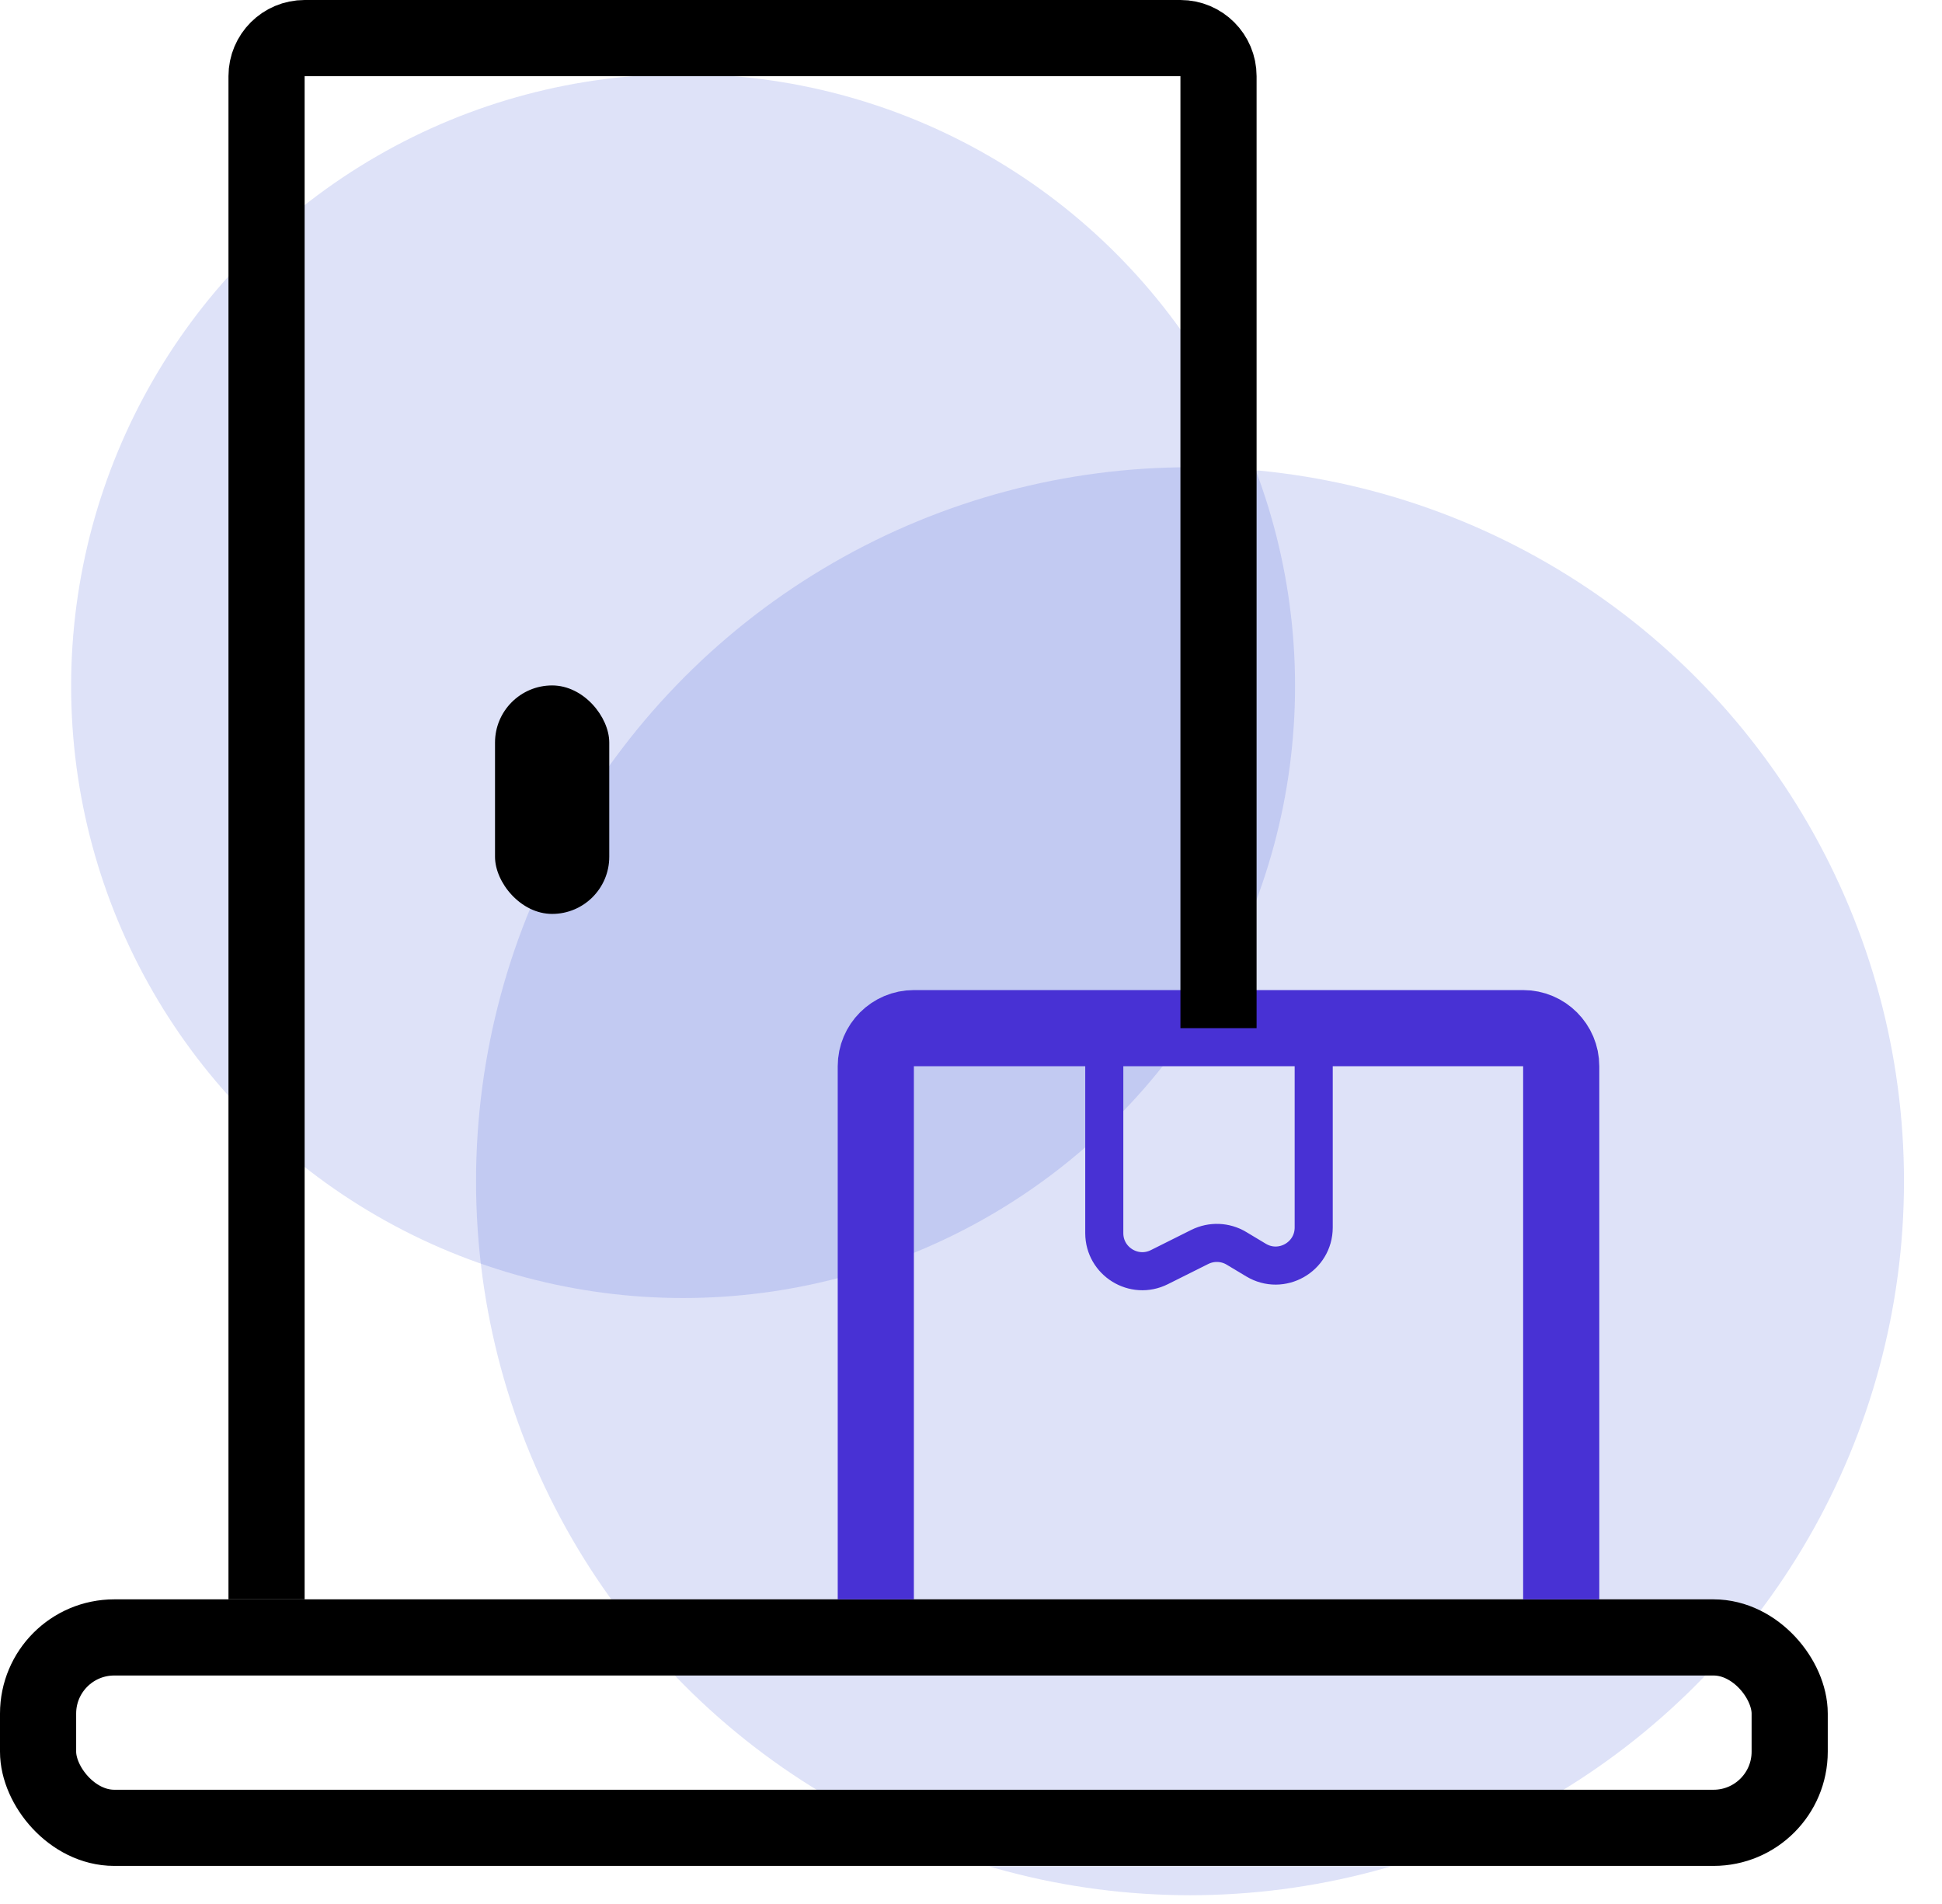 <svg width="51" height="50" viewBox="0 0 51 50" fill="none" xmlns="http://www.w3.org/2000/svg">
<circle cx="31.252" cy="31.02" r="18.75" fill="#2E46CE" fill-opacity="0.16"/>
<circle cx="17.939" cy="18.016" r="16.071" fill="#2E46CE" fill-opacity="0.16"/>
<path d="M29 27V32.382C29 33.125 29.782 33.609 30.447 33.276L31.509 32.745C31.815 32.593 32.178 32.606 32.471 32.782L32.986 33.091C33.652 33.491 34.5 33.011 34.5 32.234V27" stroke="#4831D4" stroke-linecap="round"/>
<rect x="1" y="43" width="46" height="5" rx="2" stroke="black" stroke-width="2"/>
<path d="M41 42V28C41 27.448 40.552 27 40 27H24C23.448 27 23 27.448 23 28V42" stroke="#4831D4" stroke-width="2"/>
<path d="M7 42V2C7 1.448 7.448 1 8 1H31C31.552 1 32 1.448 32 2V27" stroke="black" stroke-width="2"/>
<rect x="13" y="18" width="3" height="6" rx="1.5" fill="black"/>
</svg>
